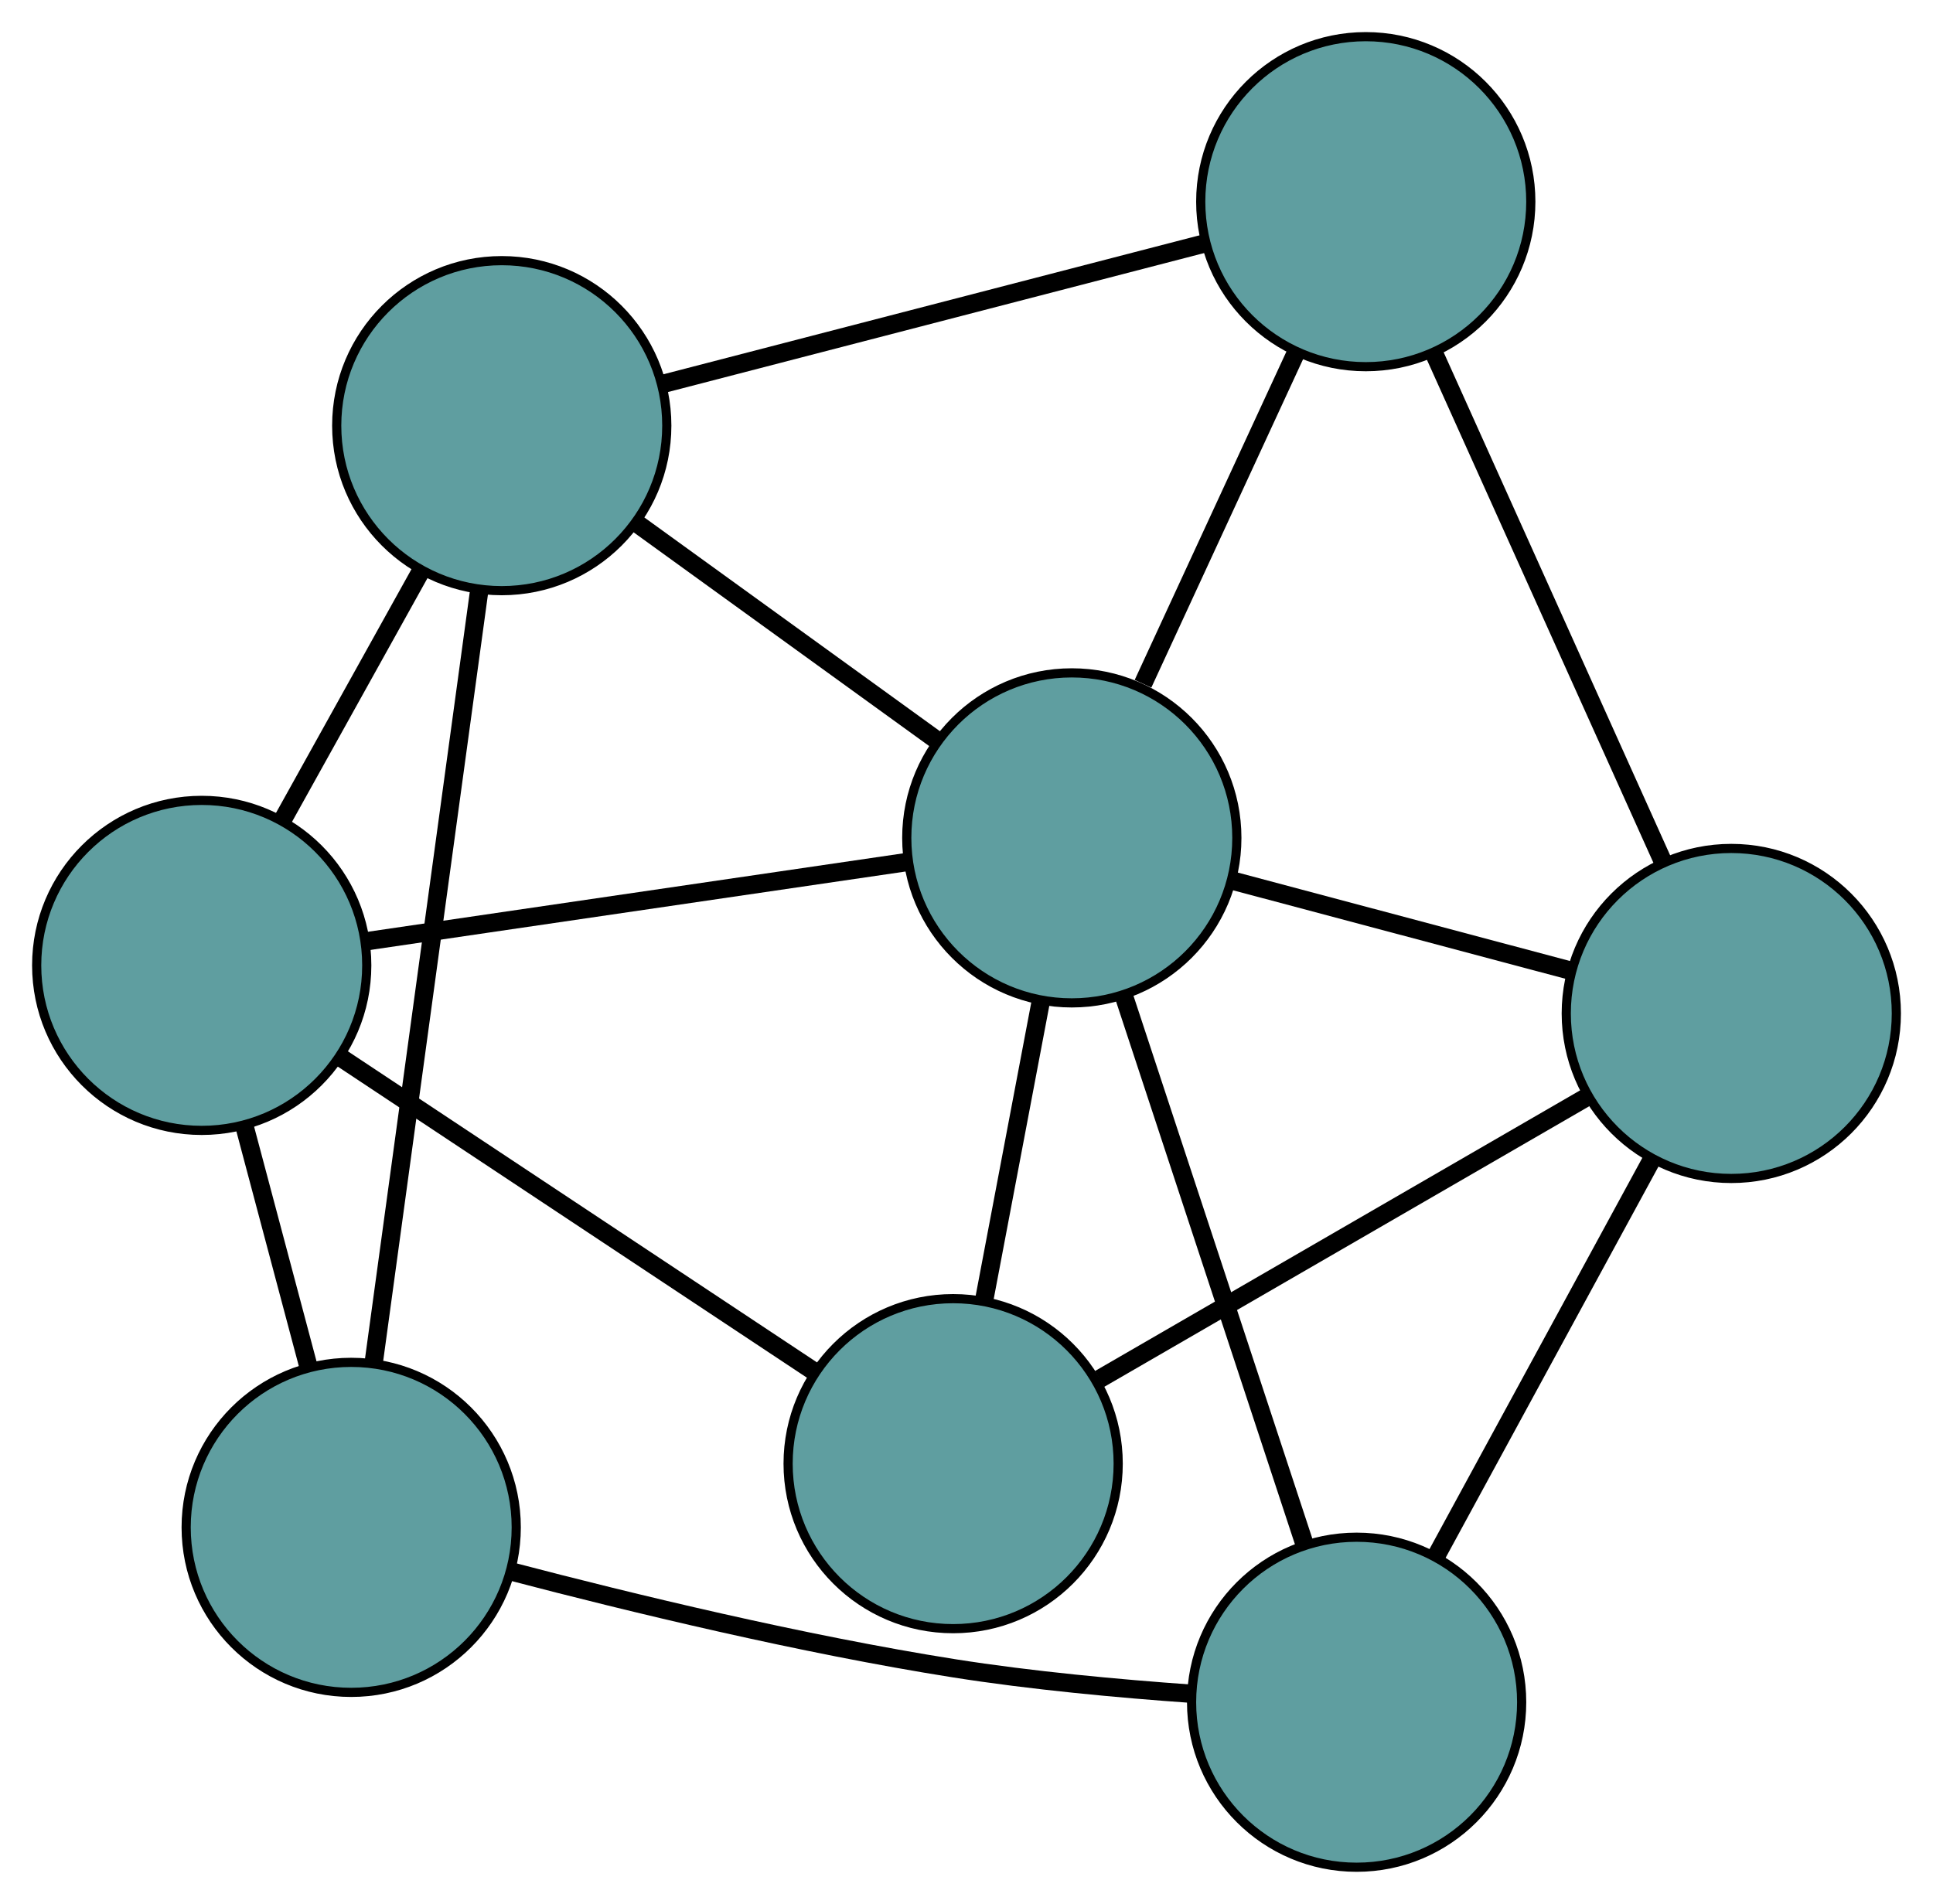 <?xml version="1.0" encoding="UTF-8" standalone="no"?>
<!DOCTYPE svg PUBLIC "-//W3C//DTD SVG 1.1//EN"
 "http://www.w3.org/Graphics/SVG/1.1/DTD/svg11.dtd">
<!-- Generated by graphviz version 2.36.0 (20140111.2315)
 -->
<!-- Title: G Pages: 1 -->
<svg width="100%" height="100%"
 viewBox="0.00 0.00 210.82 207.69" xmlns="http://www.w3.org/2000/svg" xmlns:xlink="http://www.w3.org/1999/xlink">
<g id="graph0" class="graph" transform="scale(1 1) rotate(0) translate(4 203.689)">
<title>G</title>
<!-- 0 -->
<g id="node1" class="node"><title>0</title>
<ellipse fill="cadetblue" stroke="black" cx="50.723" cy="-157.256" rx="18" ry="18"/>
</g>
<!-- 3 -->
<g id="node4" class="node"><title>3</title>
<ellipse fill="cadetblue" stroke="black" cx="144.956" cy="-181.689" rx="18" ry="18"/>
</g>
<!-- 0&#45;&#45;3 -->
<g id="edge1" class="edge"><title>0&#45;&#45;3</title>
<path fill="none" stroke="black" stroke-width="2" d="M68.447,-161.851C85.295,-166.22 110.49,-172.752 127.311,-177.114"/>
</g>
<!-- 4 -->
<g id="node5" class="node"><title>4</title>
<ellipse fill="cadetblue" stroke="black" cx="18" cy="-98.379" rx="18" ry="18"/>
</g>
<!-- 0&#45;&#45;4 -->
<g id="edge2" class="edge"><title>0&#45;&#45;4</title>
<path fill="none" stroke="black" stroke-width="2" d="M41.954,-141.478C37.259,-133.03 31.492,-122.655 26.793,-114.201"/>
</g>
<!-- 5 -->
<g id="node6" class="node"><title>5</title>
<ellipse fill="cadetblue" stroke="black" cx="34.303" cy="-37.075" rx="18" ry="18"/>
</g>
<!-- 0&#45;&#45;5 -->
<g id="edge3" class="edge"><title>0&#45;&#45;5</title>
<path fill="none" stroke="black" stroke-width="2" d="M48.265,-139.263C45.169,-116.607 39.881,-77.904 36.778,-55.19"/>
</g>
<!-- 7 -->
<g id="node8" class="node"><title>7</title>
<ellipse fill="cadetblue" stroke="black" cx="112.895" cy="-112.288" rx="18" ry="18"/>
</g>
<!-- 0&#45;&#45;7 -->
<g id="edge4" class="edge"><title>0&#45;&#45;7</title>
<path fill="none" stroke="black" stroke-width="2" d="M65.457,-146.599C75.368,-139.431 88.378,-130.02 98.267,-122.868"/>
</g>
<!-- 1 -->
<g id="node2" class="node"><title>1</title>
<ellipse fill="cadetblue" stroke="black" cx="99.954" cy="-44.024" rx="18" ry="18"/>
</g>
<!-- 1&#45;&#45;4 -->
<g id="edge5" class="edge"><title>1&#45;&#45;4</title>
<path fill="none" stroke="black" stroke-width="2" d="M84.922,-53.993C70.227,-63.74 47.971,-78.501 33.214,-88.289"/>
</g>
<!-- 6 -->
<g id="node7" class="node"><title>6</title>
<ellipse fill="cadetblue" stroke="black" cx="184.822" cy="-93.135" rx="18" ry="18"/>
</g>
<!-- 1&#45;&#45;6 -->
<g id="edge6" class="edge"><title>1&#45;&#45;6</title>
<path fill="none" stroke="black" stroke-width="2" d="M115.917,-53.261C131.186,-62.097 154.069,-75.339 169.218,-84.105"/>
</g>
<!-- 1&#45;&#45;7 -->
<g id="edge7" class="edge"><title>1&#45;&#45;7</title>
<path fill="none" stroke="black" stroke-width="2" d="M103.354,-61.959C105.241,-71.914 107.582,-84.262 109.473,-94.235"/>
</g>
<!-- 2 -->
<g id="node3" class="node"><title>2</title>
<ellipse fill="cadetblue" stroke="black" cx="143.958" cy="-18" rx="18" ry="18"/>
</g>
<!-- 2&#45;&#45;5 -->
<g id="edge8" class="edge"><title>2&#45;&#45;5</title>
<path fill="none" stroke="black" stroke-width="2" d="M125.936,-18.926C117.966,-19.488 108.5,-20.364 100.035,-21.704 83.482,-24.323 64.911,-28.812 51.743,-32.265"/>
</g>
<!-- 2&#45;&#45;6 -->
<g id="edge9" class="edge"><title>2&#45;&#45;6</title>
<path fill="none" stroke="black" stroke-width="2" d="M152.624,-33.934C159.559,-46.685 169.237,-64.479 176.169,-77.224"/>
</g>
<!-- 2&#45;&#45;7 -->
<g id="edge10" class="edge"><title>2&#45;&#45;7</title>
<path fill="none" stroke="black" stroke-width="2" d="M138.26,-35.294C132.656,-52.306 124.149,-78.129 118.556,-95.104"/>
</g>
<!-- 3&#45;&#45;6 -->
<g id="edge11" class="edge"><title>3&#45;&#45;6</title>
<path fill="none" stroke="black" stroke-width="2" d="M152.455,-165.033C159.582,-149.201 170.241,-125.524 177.358,-109.717"/>
</g>
<!-- 3&#45;&#45;7 -->
<g id="edge12" class="edge"><title>3&#45;&#45;7</title>
<path fill="none" stroke="black" stroke-width="2" d="M137.358,-165.242C132.321,-154.339 125.732,-140.076 120.661,-129.099"/>
</g>
<!-- 4&#45;&#45;5 -->
<g id="edge13" class="edge"><title>4&#45;&#45;5</title>
<path fill="none" stroke="black" stroke-width="2" d="M22.628,-80.976C24.812,-72.763 27.414,-62.98 29.607,-54.735"/>
</g>
<!-- 4&#45;&#45;7 -->
<g id="edge14" class="edge"><title>4&#45;&#45;7</title>
<path fill="none" stroke="black" stroke-width="2" d="M35.849,-100.995C52.707,-103.466 77.866,-107.154 94.803,-109.636"/>
</g>
<!-- 6&#45;&#45;7 -->
<g id="edge15" class="edge"><title>6&#45;&#45;7</title>
<path fill="none" stroke="black" stroke-width="2" d="M167.411,-97.771C156.185,-100.76 141.639,-104.634 130.396,-107.628"/>
</g>
</g>
</svg>


